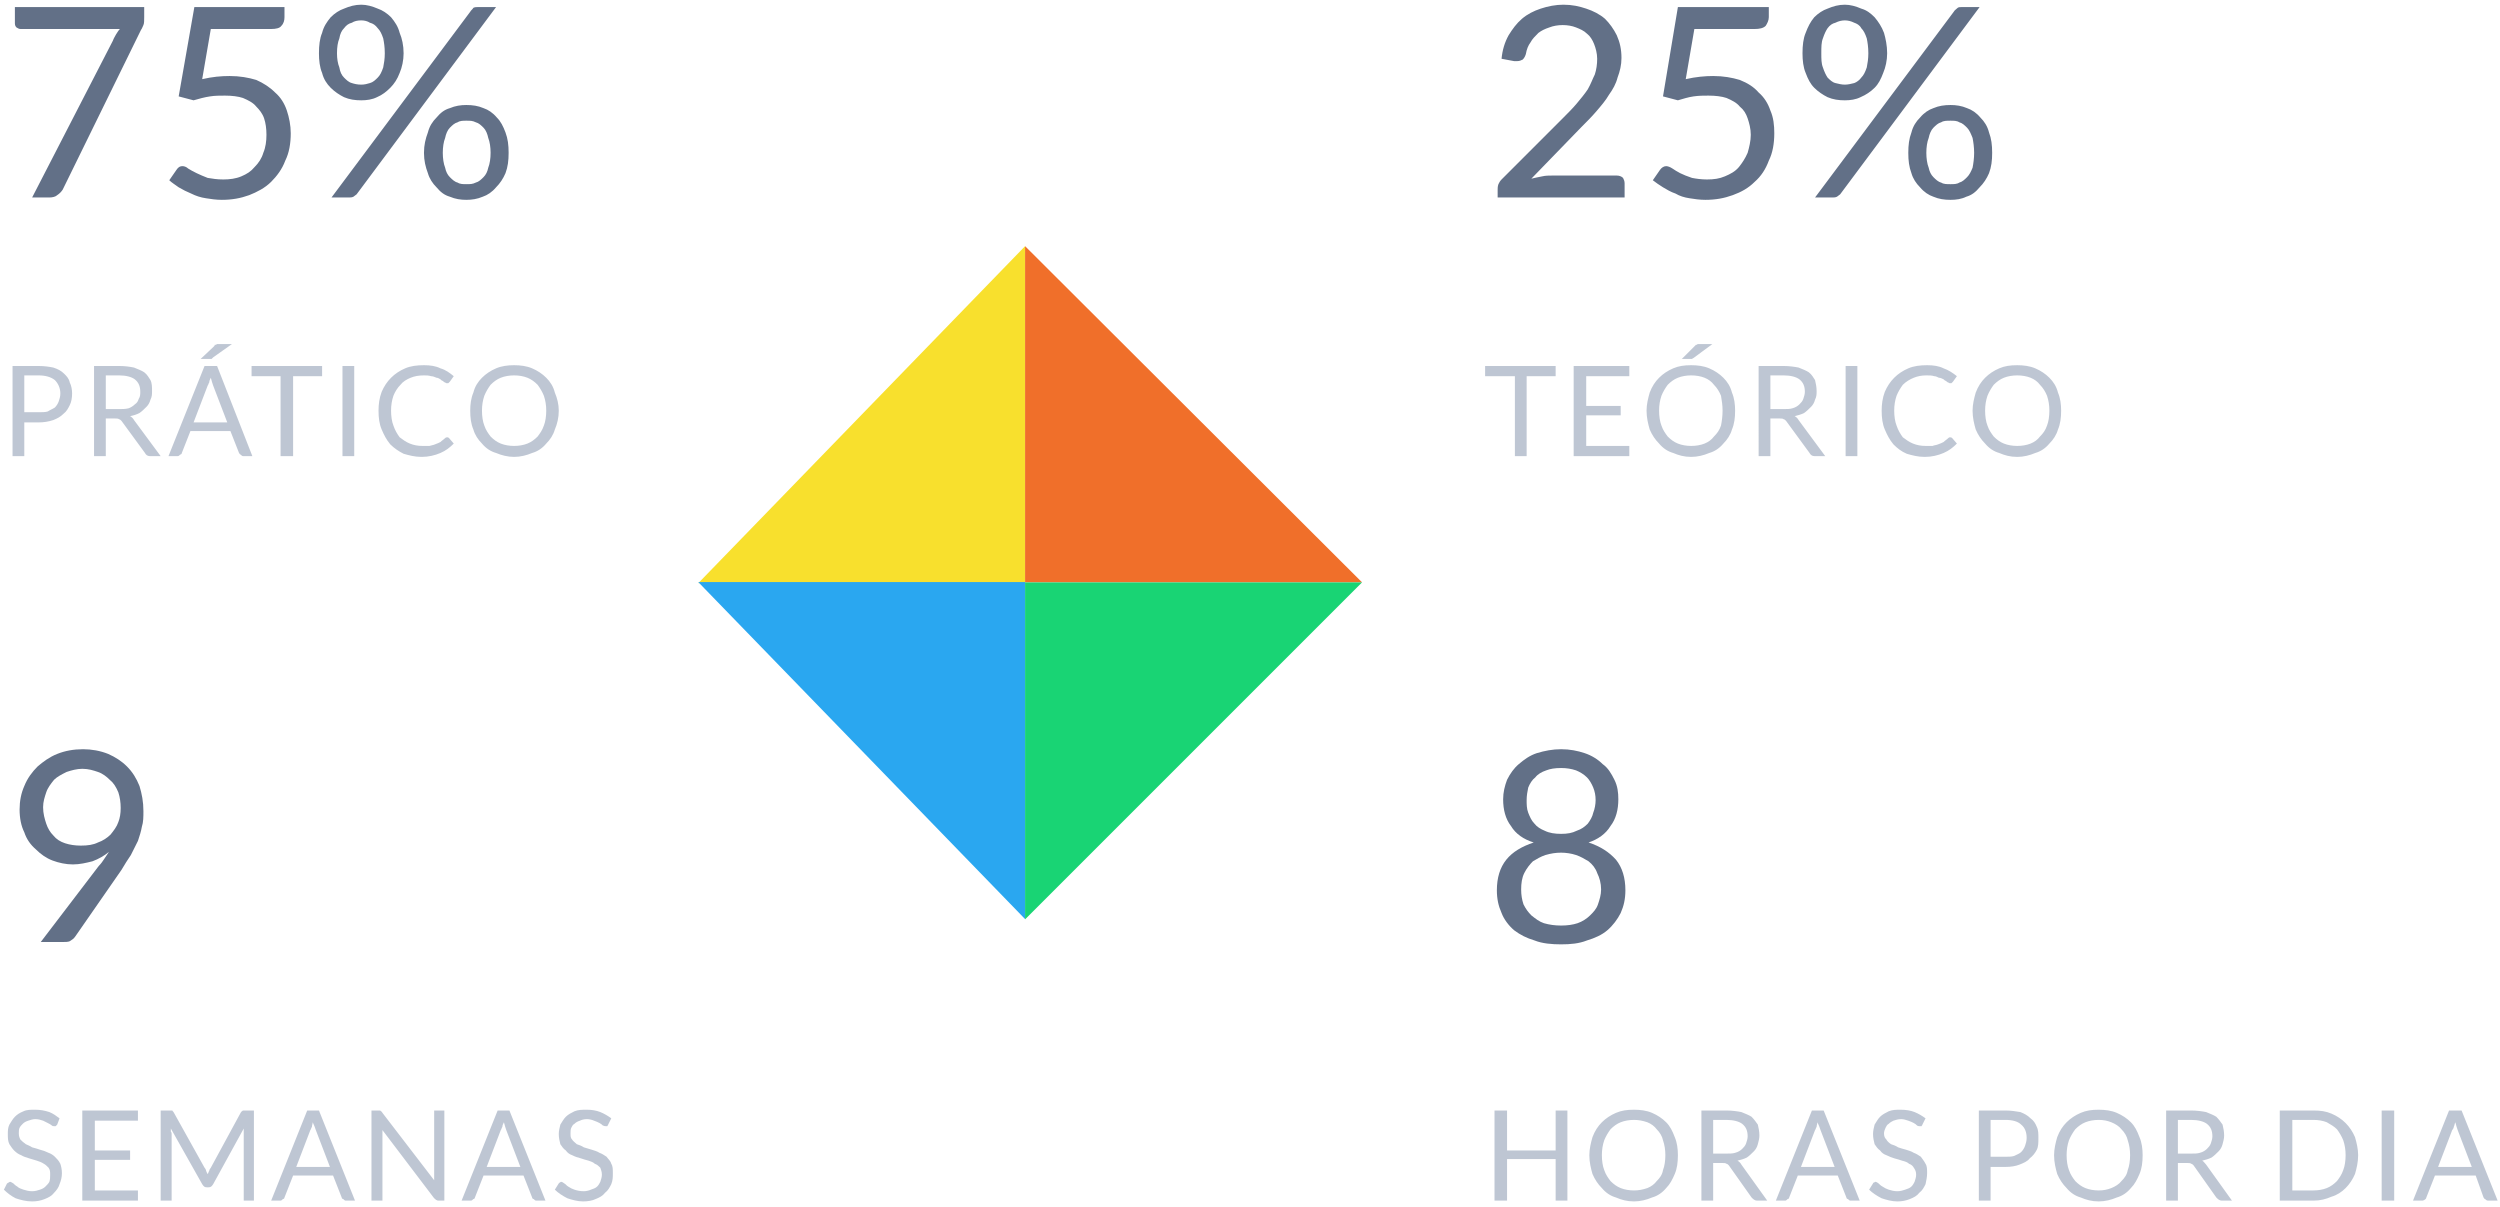 <svg xmlns="http://www.w3.org/2000/svg" viewBox="0 0 319 154"><title>Diamong Stats</title><g fill="none"><path d="M130.8 31.41v43H89.1l41.7-43z" fill="#F8E02D"/><path d="M130.8 74.31v-42.9l43 42.9h-43z" fill="#F06F2A"/><path d="M130.8 117.275v-43H89.1l41.7 43z" fill="#2AA7F0"/><path d="M130.8 74.31v43l43-43h-43z" fill="#19D474"/><path d="M18.4.9v1.3c0 .4 0 .8-.1 1-.1.2-.2.5-.3.6L8 24.2c-.2.3-.4.5-.7.7-.2.2-.6.3-1 .3H4.1l10.3-20c.1-.3.3-.6.4-.8.2-.3.3-.5.5-.7H2.6c-.2 0-.3-.1-.5-.2-.2-.2-.2-.4-.2-.6v-2h16.5zm17.9 1.3c0 .4-.1.8-.4 1.1-.2.3-.7.4-1.3.4h-7.7l-1.1 6.4c1.3-.3 2.4-.4 3.5-.4 1.3 0 2.4.2 3.4.5.9.4 1.7.9 2.4 1.6.7.6 1.2 1.4 1.5 2.3.3.9.5 1.9.5 2.9 0 1.3-.2 2.5-.7 3.5-.4 1.1-1.1 2-1.8 2.7-.8.8-1.8 1.3-2.8 1.7-1.1.4-2.2.6-3.5.6-.7 0-1.4-.1-2-.2-.7-.1-1.3-.3-1.9-.6-.5-.2-1.1-.5-1.6-.8-.4-.3-.9-.6-1.2-.9l.9-1.3c.2-.3.4-.5.8-.5.2 0 .5.1.7.3.3.2.7.4 1.1.6.4.2.9.4 1.4.6.6.1 1.2.2 2 .2s1.6-.1 2.3-.4c.7-.3 1.2-.6 1.7-1.2.5-.5.9-1.1 1.1-1.8.3-.7.4-1.5.4-2.3 0-.8-.1-1.5-.3-2.1-.2-.6-.6-1.1-1-1.5-.4-.5-1-.8-1.7-1.1-.6-.2-1.4-.3-2.3-.3-.6 0-1.3 0-1.9.1-.7.1-1.4.3-2.1.5l-1.9-.5 2-11.4h11.5v1.3zm15.2 4.6c0 .9-.2 1.8-.5 2.5-.3.8-.7 1.4-1.2 1.9s-1 .9-1.7 1.2c-.6.3-1.3.4-2 .4-.8 0-1.5-.1-2.2-.4-.6-.3-1.2-.7-1.7-1.2s-.9-1.1-1.1-1.9c-.3-.7-.4-1.6-.4-2.5 0-1 .1-1.9.4-2.6.2-.8.6-1.4 1.1-2 .5-.5 1.1-.9 1.7-1.1.7-.3 1.4-.5 2.2-.5.7 0 1.4.2 2.1.5.6.2 1.2.6 1.7 1.1.5.6.9 1.2 1.1 2 .3.7.5 1.6.5 2.6zm-2.4 0c0-.8-.1-1.4-.2-1.9-.2-.6-.4-1-.7-1.3-.3-.4-.6-.6-1-.7-.3-.2-.7-.3-1.1-.3-.5 0-.9.1-1.2.3-.4.1-.7.3-1 .7-.3.3-.5.7-.6 1.3-.2.5-.3 1.1-.3 1.9 0 .7.1 1.3.3 1.8.1.6.3 1 .6 1.3.3.3.6.6 1 .7.3.1.7.2 1.2.2.4 0 .8-.1 1.1-.2.4-.1.7-.4 1-.7.3-.3.5-.7.7-1.3.1-.5.2-1.1.2-1.8zM60 1.5c.1-.2.3-.3.4-.5.2-.1.4-.1.7-.1h2.2L45.5 24.8c-.1.1-.3.2-.4.3-.2.1-.4.1-.6.1h-2.2L60 1.5zm4.9 18c0 1-.1 1.8-.4 2.6-.3.7-.7 1.3-1.2 1.8-.5.6-1.1 1-1.7 1.2-.7.3-1.4.4-2.1.4-.7 0-1.4-.1-2.1-.4-.7-.2-1.2-.6-1.7-1.2-.5-.5-.9-1.1-1.1-1.8-.3-.8-.5-1.6-.5-2.6s.2-1.8.5-2.6c.2-.8.6-1.4 1.1-1.9.5-.6 1-1 1.7-1.2.7-.3 1.4-.4 2.1-.4.8 0 1.5.1 2.2.4.6.2 1.2.6 1.7 1.2.5.5.8 1.1 1.1 1.9.3.8.4 1.6.4 2.6zm-2.3 0c0-.7-.1-1.4-.3-1.9-.1-.5-.3-1-.6-1.3-.3-.3-.6-.6-1-.7-.4-.2-.7-.2-1.2-.2-.4 0-.8 0-1.1.2-.4.1-.7.4-1 .7-.3.3-.5.8-.6 1.3-.2.5-.3 1.2-.3 1.9s.1 1.4.3 1.9c.1.5.3.9.6 1.2.3.3.6.6 1 .7.3.2.7.2 1.1.2.5 0 .8 0 1.2-.2.4-.1.7-.4 1-.7.3-.3.5-.7.6-1.2.2-.5.3-1.2.3-1.9z" fill="#627087"/><path d="M3.1 53.9v4.3H1.6V46.7h3.3c.8 0 1.4.1 1.9.2.6.2 1 .4 1.4.8.3.3.6.6.7 1.1.2.4.3.9.3 1.4 0 .6-.1 1.1-.3 1.5-.2.4-.4.8-.8 1.1-.4.4-.8.6-1.3.8-.6.2-1.2.3-1.9.3H3.1zm0-1.3h1.8c.5 0 .9 0 1.2-.1.3-.2.6-.3.9-.5.2-.2.4-.5.5-.8.1-.3.2-.6.2-1 0-.7-.3-1.3-.7-1.7-.5-.4-1.2-.6-2.1-.6H3.1v4.7zm10.4.8v4.8H12V46.7h3.2c.8 0 1.4.1 1.9.2.5.2 1 .4 1.3.6.4.3.6.7.8 1 .2.4.2.9.2 1.4 0 .4 0 .7-.2 1.1-.1.4-.3.7-.5.9-.3.3-.6.6-.9.8-.4.2-.7.3-1.2.4.2.1.4.3.5.5l3.4 4.6h-1.4c-.3 0-.5-.2-.6-.4l-3-4.1c-.1-.1-.2-.2-.3-.2-.1-.1-.3-.1-.5-.1h-1.2zm0-1.2h1.7c.4 0 .8 0 1.2-.1.3-.1.6-.3.8-.5.3-.2.4-.4.5-.7.2-.3.2-.6.2-.9 0-.7-.2-1.2-.7-1.6-.4-.3-1.1-.5-2-.5h-1.7v4.3zm18.7 6H31c-.1 0-.2-.1-.3-.2-.1 0-.1-.1-.2-.2L29.4 55h-5.1l-1.1 2.8c0 .1-.1.2-.2.2-.1.1-.2.2-.3.2h-1.2l4.6-11.5h1.6l4.5 11.5zm-7.5-4.3H29l-1.8-4.7c-.1-.3-.2-.6-.3-1-.1.2-.2.4-.2.6-.1.1-.1.3-.2.4l-1.8 4.7zm4.9-10l-2.4 1.7-.2.2H25.6l1.7-1.6c.1-.1.1-.1.1-.2h.2c0-.1.1-.1.1-.1H29.6zm11.5 2.8V48h-3.7v10.2h-1.6V48h-3.7v-1.3h9zm4.1 11.5h-1.5V46.7h1.5v11.5zm11.9-2.4s.1 0 .2.1l.6.7c-.5.5-1 .9-1.7 1.2-.7.3-1.5.5-2.4.5-.9 0-1.6-.2-2.3-.4-.6-.3-1.2-.7-1.7-1.2-.5-.6-.8-1.2-1.1-1.9-.3-.7-.4-1.5-.4-2.4 0-.8.1-1.6.4-2.4.3-.7.7-1.3 1.2-1.8s1.1-.9 1.8-1.2c.7-.3 1.5-.4 2.4-.4.8 0 1.5.1 2.1.4.7.2 1.2.6 1.7 1l-.5.7-.2.2H57s-.1 0-.2-.1c-.1 0-.2-.1-.3-.2-.1 0-.2-.1-.3-.2-.2-.1-.3-.2-.5-.2-.2-.1-.5-.2-.7-.2-.3-.1-.6-.1-.9-.1-.7 0-1.2.1-1.7.3-.5.2-1 .5-1.3.9-.4.4-.7.9-.9 1.4-.2.6-.3 1.2-.3 1.9s.1 1.4.3 1.9c.2.6.5 1.1.8 1.5.4.3.8.6 1.3.8.5.2 1 .3 1.6.3h.9c.3-.1.5-.1.7-.2.3-.1.5-.2.7-.3.2-.2.4-.3.6-.5.1-.1.2-.1.3-.1zm14.2-3.4c0 .9-.2 1.7-.5 2.4-.2.7-.6 1.3-1.1 1.8-.5.6-1.1 1-1.8 1.2-.7.3-1.5.5-2.3.5-.8 0-1.6-.2-2.3-.5-.7-.2-1.3-.6-1.8-1.2-.5-.5-.9-1.1-1.1-1.8-.3-.7-.4-1.5-.4-2.4 0-.8.1-1.6.4-2.3.2-.8.6-1.4 1.1-1.9.5-.5 1.1-.9 1.8-1.2.7-.3 1.5-.4 2.3-.4.8 0 1.6.1 2.3.4.7.3 1.3.7 1.8 1.2s.9 1.1 1.1 1.9c.3.7.5 1.5.5 2.3zm-1.6 0c0-.7-.1-1.3-.3-1.9-.2-.5-.5-1-.8-1.4-.4-.4-.8-.7-1.3-.9-.5-.2-1.1-.3-1.7-.3-.6 0-1.2.1-1.7.3-.5.2-.9.5-1.3.9-.3.4-.6.9-.8 1.4-.2.6-.3 1.2-.3 1.9s.1 1.4.3 1.9c.2.6.5 1 .8 1.4.4.4.8.7 1.3.9.5.2 1.1.3 1.7.3.6 0 1.2-.1 1.7-.3.5-.2.9-.5 1.3-.9.3-.4.6-.8.8-1.4.2-.5.3-1.2.3-1.9z" fill="#BEC6D3"/><path d="M199.5.6c1.1 0 2 .2 2.9.5.9.3 1.7.7 2.4 1.3.6.6 1.1 1.3 1.5 2.1.4.9.6 1.8.6 2.9 0 .9-.2 1.7-.5 2.5-.2.8-.6 1.5-1.1 2.2-.4.7-1 1.4-1.6 2.1-.6.7-1.2 1.3-1.9 2l-6.4 6.6c.4-.1.9-.2 1.4-.3.4-.1.9-.1 1.3-.1h8.2c.3 0 .6.1.8.3.1.2.2.4.2.7v1.8h-16.2v-1c0-.2 0-.4.1-.7.1-.2.2-.4.4-.6l7.8-7.8c.7-.7 1.3-1.3 1.8-1.9.5-.6 1-1.2 1.4-1.8.4-.7.6-1.3.9-1.9.2-.6.3-1.3.3-2s-.2-1.4-.4-1.9-.5-1-.9-1.3c-.4-.4-.9-.6-1.4-.8-.5-.2-1.1-.3-1.7-.3-.6 0-1.2.1-1.7.3-.6.2-1 .4-1.4.7-.4.4-.8.8-1 1.2-.3.4-.5.9-.6 1.5-.1.3-.2.5-.4.7-.2.1-.4.2-.7.2h-.4l-1.6-.3c.1-1.1.4-2.1.9-3 .5-.8 1-1.5 1.7-2.1.7-.6 1.5-1 2.4-1.3.9-.3 1.9-.5 2.9-.5zm26.2 1.6c0 .4-.2.8-.4 1.1-.3.3-.8.4-1.4.4h-7.7l-1.1 6.4c1.3-.3 2.5-.4 3.5-.4 1.3 0 2.4.2 3.4.5 1 .4 1.8.9 2.4 1.6.7.6 1.2 1.4 1.5 2.3.4.9.5 1.9.5 2.9 0 1.3-.2 2.5-.7 3.5-.4 1.1-1 2-1.8 2.7-.8.8-1.7 1.3-2.8 1.7-1.1.4-2.2.6-3.5.6-.7 0-1.4-.1-2-.2-.7-.1-1.3-.3-1.8-.6-.6-.2-1.1-.5-1.6-.8-.5-.3-.9-.6-1.3-.9l.9-1.3c.2-.3.5-.5.8-.5.2 0 .5.1.8.3.3.2.6.4 1 .6.4.2.9.4 1.5.6.5.1 1.2.2 1.9.2.9 0 1.6-.1 2.3-.4.7-.3 1.3-.6 1.8-1.2.4-.5.8-1.1 1.1-1.8.2-.7.4-1.5.4-2.3 0-.8-.2-1.5-.4-2.1-.2-.6-.5-1.1-1-1.5-.4-.5-1-.8-1.7-1.1-.6-.2-1.4-.3-2.3-.3-.6 0-1.2 0-1.9.1s-1.3.3-2 .5l-1.9-.5L214.1.9h11.6v1.3zm15.1 4.6c0 .9-.2 1.8-.5 2.5-.3.8-.6 1.4-1.1 1.9-.5.5-1.1.9-1.8 1.2-.6.3-1.3.4-2 .4-.8 0-1.5-.1-2.2-.4-.6-.3-1.2-.7-1.7-1.2s-.8-1.1-1.1-1.9c-.3-.7-.4-1.6-.4-2.5 0-1 .1-1.9.4-2.6.3-.8.6-1.4 1.1-2 .5-.5 1.1-.9 1.7-1.1.7-.3 1.4-.5 2.2-.5.7 0 1.4.2 2.1.5.7.2 1.2.6 1.7 1.1.5.6.9 1.2 1.2 2 .2.7.4 1.6.4 2.6zm-2.4 0c0-.8-.1-1.4-.2-1.9-.2-.6-.4-1-.7-1.3-.2-.4-.6-.6-.9-.7-.4-.2-.8-.3-1.2-.3-.4 0-.8.1-1.2.3-.4.1-.7.3-1 .7-.2.3-.4.7-.6 1.3-.2.5-.2 1.1-.2 1.9 0 .7 0 1.3.2 1.8.2.6.4 1 .6 1.3.3.3.6.6 1 .7.4.1.8.2 1.2.2.4 0 .8-.1 1.2-.2.3-.1.7-.4.9-.7.3-.3.5-.7.7-1.3.1-.5.2-1.1.2-1.8zm10.9-5.3c.1-.2.3-.3.5-.5.1-.1.4-.1.6-.1h2.2l-17.8 23.9c-.1.1-.3.2-.4.3-.2.1-.4.1-.6.1h-2.2l17.7-23.7zm4.9 18c0 1-.1 1.8-.4 2.6-.3.7-.7 1.3-1.2 1.8-.5.6-1 1-1.7 1.2-.6.3-1.3.4-2 .4-.8 0-1.5-.1-2.2-.4-.6-.2-1.2-.6-1.7-1.2-.5-.5-.9-1.1-1.1-1.8-.3-.8-.4-1.6-.4-2.6s.1-1.8.4-2.6c.2-.8.6-1.4 1.1-1.9.5-.6 1.1-1 1.7-1.2.7-.3 1.4-.4 2.2-.4.7 0 1.4.1 2.1.4.6.2 1.2.6 1.7 1.2.5.5.9 1.1 1.1 1.9.3.8.4 1.6.4 2.6zm-2.3 0c0-.7-.1-1.4-.2-1.9-.2-.5-.4-1-.7-1.3-.3-.3-.6-.6-1-.7-.3-.2-.7-.2-1.1-.2-.5 0-.9 0-1.2.2-.4.1-.7.4-1 .7-.3.3-.5.8-.6 1.3-.2.5-.3 1.2-.3 1.9s.1 1.4.3 1.9c.1.5.3.9.6 1.2.3.3.6.6 1 .7.3.2.7.2 1.2.2.4 0 .8 0 1.1-.2.4-.1.7-.4 1-.7.3-.3.5-.7.7-1.2.1-.5.2-1.2.2-1.9z" fill="#627087"/><path d="M198.5 46.7V48h-3.7v10.2h-1.5V48h-3.8v-1.3h9zm9.4 0V48h-5.5v3.8h4.4V53h-4.4v3.9h5.5v1.3h-7.1V46.7h7.1zm13.5 5.7c0 .9-.1 1.7-.4 2.4-.2.7-.6 1.3-1.1 1.8-.5.6-1.1 1-1.8 1.2-.7.3-1.5.5-2.3.5-.9 0-1.6-.2-2.3-.5-.7-.2-1.3-.6-1.8-1.2-.5-.5-.9-1.1-1.2-1.8-.2-.7-.4-1.5-.4-2.4 0-.8.2-1.6.4-2.3.3-.8.7-1.4 1.2-1.9s1.1-.9 1.8-1.2c.7-.3 1.4-.4 2.3-.4.8 0 1.6.1 2.3.4.7.3 1.3.7 1.8 1.2s.9 1.1 1.1 1.9c.3.7.4 1.5.4 2.3zm-1.6 0c0-.7-.1-1.3-.2-1.9-.2-.5-.5-1-.9-1.4-.3-.4-.7-.7-1.2-.9-.5-.2-1.1-.3-1.7-.3-.6 0-1.2.1-1.7.3-.5.2-.9.5-1.3.9-.3.4-.6.9-.8 1.4-.2.6-.3 1.2-.3 1.9s.1 1.4.3 1.9c.2.6.5 1 .8 1.4.4.4.8.7 1.3.9.5.2 1.1.3 1.7.3.6 0 1.2-.1 1.7-.3.5-.2.9-.5 1.2-.9.4-.4.7-.8.9-1.4.1-.5.2-1.2.2-1.9zm-1.3-8.5l-2.3 1.7c-.1.1-.2.1-.3.2h-1.3l1.6-1.6.2-.2h.1c.1-.1.1-.1.2-.1h1.8zm7.4 9.5v4.8h-1.5V46.7h3.2c.7 0 1.4.1 1.9.2.5.2 1 .4 1.3.6.4.3.6.7.8 1 .1.4.2.9.2 1.4 0 .4 0 .7-.2 1.1-.1.4-.3.7-.5.9-.3.3-.6.6-.9.8-.4.2-.8.3-1.2.4.2.1.4.3.5.5l3.4 4.6h-1.4c-.3 0-.5-.2-.6-.4l-3-4.1c-.1-.1-.2-.2-.3-.2-.1-.1-.3-.1-.5-.1h-1.2zm0-1.2h1.6c.5 0 .9 0 1.2-.1.4-.1.7-.3.9-.5.2-.2.4-.4.5-.7.1-.3.2-.6.2-.9 0-.7-.2-1.2-.7-1.6-.4-.3-1.1-.5-2-.5h-1.7v4.3zm11.1 6h-1.5V46.7h1.5v11.5zm11.8-2.4c.1 0 .2 0 .3.1l.6.7c-.5.5-1 .9-1.7 1.2-.7.3-1.5.5-2.4.5-.9 0-1.6-.2-2.3-.4-.7-.3-1.2-.7-1.7-1.2-.5-.6-.8-1.2-1.1-1.9-.3-.7-.4-1.5-.4-2.4 0-.8.1-1.6.4-2.4.3-.7.7-1.3 1.2-1.8s1.1-.9 1.8-1.2c.7-.3 1.5-.4 2.4-.4.8 0 1.5.1 2.1.4.6.2 1.2.6 1.7 1l-.5.7-.2.2h-.2s-.1 0-.2-.1c-.1 0-.2-.1-.3-.2-.1 0-.2-.1-.3-.2-.2-.1-.4-.2-.6-.2-.2-.1-.4-.2-.6-.2-.3-.1-.6-.1-1-.1-.6 0-1.1.1-1.6.3-.5.2-1 .5-1.4.9-.3.4-.6.9-.8 1.4-.2.6-.3 1.2-.3 1.9s.1 1.4.3 1.9c.2.6.5 1.1.8 1.5.4.3.8.6 1.3.8.5.2 1 .3 1.6.3h.9c.2-.1.5-.1.7-.2.3-.1.5-.2.7-.3.2-.2.4-.3.6-.5.1-.1.2-.1.2-.1zm14.2-3.4c0 .9-.1 1.7-.4 2.4-.2.7-.6 1.3-1.1 1.8-.5.6-1.1 1-1.8 1.2-.7.3-1.5.5-2.3.5-.9 0-1.6-.2-2.3-.5-.7-.2-1.3-.6-1.8-1.2-.5-.5-.9-1.1-1.2-1.8-.2-.7-.4-1.5-.4-2.4 0-.8.2-1.6.4-2.3.3-.8.7-1.4 1.2-1.9s1.1-.9 1.8-1.2c.7-.3 1.4-.4 2.3-.4.8 0 1.6.1 2.3.4.7.3 1.3.7 1.8 1.2s.9 1.1 1.1 1.9c.3.7.4 1.5.4 2.3zm-1.5 0c0-.7-.1-1.3-.3-1.9-.2-.5-.5-1-.9-1.4-.3-.4-.7-.7-1.2-.9-.5-.2-1.1-.3-1.7-.3-.6 0-1.2.1-1.7.3-.5.2-.9.5-1.3.9-.3.4-.6.9-.8 1.4-.2.6-.3 1.2-.3 1.9s.1 1.4.3 1.9c.2.6.5 1 .8 1.4.4.4.8.7 1.3.9.5.2 1.1.3 1.7.3.6 0 1.2-.1 1.7-.3.5-.2.9-.5 1.2-.9.4-.4.7-.8.9-1.4.2-.5.3-1.2.3-1.9z" fill="#BEC6D3"/><path d="M9.3 110.3c-.9 0-1.8-.2-2.6-.5s-1.5-.8-2.1-1.4c-.7-.6-1.2-1.3-1.5-2.2-.4-.8-.6-1.8-.6-2.9 0-1.1.2-2.1.6-3 .4-1 1-1.8 1.7-2.5.7-.6 1.5-1.2 2.5-1.6 1-.4 2.1-.6 3.3-.6 1.1 0 2.2.2 3.2.6.9.4 1.7.9 2.4 1.6.7.7 1.2 1.5 1.6 2.5.3 1 .5 2 .5 3.2 0 .7 0 1.4-.2 2-.1.6-.3 1.2-.5 1.8l-.9 1.8c-.4.6-.8 1.2-1.2 1.9l-5.9 8.5c-.2.3-.4.4-.7.6-.2.1-.6.1-.9.1H5.2l7.4-9.7c.3-.3.5-.6.7-.9l.6-.9c-.6.5-1.3.9-2.1 1.2-.8.2-1.6.4-2.5.4zm6.1-7.2c0-.7-.1-1.4-.3-2-.3-.7-.6-1.2-1.1-1.6-.4-.4-.9-.8-1.5-1-.6-.2-1.2-.4-2-.4-.7 0-1.4.2-2 .4-.6.3-1.2.6-1.6 1-.4.5-.8 1-1 1.6-.2.6-.4 1.2-.4 1.9 0 .8.2 1.5.4 2.1.2.6.5 1.1.9 1.5.4.5.9.8 1.5 1 .6.2 1.3.3 2 .3.9 0 1.6-.1 2.2-.4.6-.2 1.2-.6 1.6-1 .4-.5.8-1 1-1.6.2-.5.3-1.1.3-1.8z" fill="#627087"/><path d="M7.3 143.5l-.2.2h-.2c-.1 0-.2 0-.3-.1-.1-.1-.3-.2-.5-.3l-.6-.3c-.3-.1-.6-.2-1-.2-.3 0-.6.1-.9.2-.3.1-.5.2-.7.4-.1.1-.3.3-.4.5-.1.2-.1.5-.1.7 0 .4.1.6.2.8.2.2.4.4.7.6.2.1.5.2.8.4.4.1.7.2 1 .3.4.1.7.2 1.1.4.3.1.6.3.8.5.3.3.5.5.7.9.1.3.2.7.2 1.2s-.1.9-.3 1.4c-.1.4-.4.8-.7 1.1-.3.4-.7.6-1.2.8-.5.2-1 .3-1.6.3-.8 0-1.5-.2-2.1-.4-.6-.3-1.1-.7-1.5-1.1l.4-.8c.1 0 .1-.1.2-.1 0 0 .1-.1.2-.1s.2.1.4.2c.1.1.3.3.5.4.2.2.5.3.8.4.3.1.7.2 1.1.2.4 0 .7-.1 1-.2.3-.1.5-.2.7-.4.2-.2.4-.4.5-.6.1-.3.1-.6.1-.9 0-.4 0-.6-.2-.9-.2-.2-.4-.4-.6-.5-.3-.2-.6-.3-.9-.4-.3-.1-.7-.2-1-.3-.3-.1-.7-.2-1-.4-.3-.1-.6-.3-.9-.6-.2-.2-.4-.5-.6-.8-.2-.4-.2-.8-.2-1.3 0-.4 0-.8.2-1.2.2-.3.4-.7.7-1 .3-.3.6-.5 1.1-.7.4-.2.9-.2 1.5-.2s1.2.1 1.8.3c.5.2.9.5 1.3.8l-.3.8zm10.3-1.8v1.3h-5.5v3.8h4.5v1.2h-4.5v3.9h5.5v1.3h-7.1v-11.5h7.1zm8.5 7.3c.1.1.2.3.2.4.1.2.1.3.2.4.1-.1.1-.3.2-.4 0-.1.1-.3.2-.4l3.8-7c.1-.2.2-.2.3-.3H32.4v11.5h-1.3V144l-3.9 7.1c-.2.3-.3.4-.6.4h-.2c-.3 0-.4-.1-.6-.4l-4-7.1v.4c.1.1.1.2.1.3v8.5h-1.4v-11.5H22c0 .1.1.1.2.3l3.9 7zm19.2 4.2h-1.2c-.1 0-.2-.1-.3-.2-.1 0-.2-.1-.2-.2l-1.1-2.8h-5.1l-1.1 2.8c0 .1-.1.2-.2.2-.1.1-.2.2-.3.2h-1.2l4.6-11.5h1.5l4.6 11.5zm-7.5-4.3h4.3l-1.8-4.7c-.1-.3-.2-.6-.4-1 0 .2-.1.4-.1.6-.1.1-.1.3-.2.4l-1.8 4.7zm10.4-7.2h.3c.1.1.2.1.3.3l6.6 8.6v-8.9h1.3v11.5h-.8c-.1 0-.2-.1-.3-.1 0-.1-.1-.1-.2-.2l-6.6-8.7v9h-1.4v-11.5h.8zm21.4 11.5h-1.2c-.1 0-.2-.1-.3-.2-.1 0-.2-.1-.2-.2l-1.1-2.8h-5.1l-1.1 2.8c0 .1-.1.2-.2.2-.1.1-.2.2-.3.2h-1.2l4.6-11.5H65l4.6 11.5zm-7.5-4.3h4.3l-1.8-4.7c-.1-.3-.2-.6-.3-1-.1.2-.2.4-.2.6-.1.1-.1.3-.2.4l-1.8 4.7zm15.5-5.4c0 .1-.1.1-.1.2h-.2c-.1 0-.2 0-.4-.1-.1-.1-.2-.2-.4-.3-.2-.1-.4-.2-.7-.3-.2-.1-.6-.2-.9-.2-.4 0-.7.1-.9.2-.3.1-.5.2-.7.4-.2.1-.3.3-.4.5-.1.2-.1.5-.1.7 0 .4 0 .6.2.8.1.2.4.4.6.6.3.1.6.2.9.4.3.1.7.2 1 .3.3.1.7.2 1 .4.3.1.6.3.9.5.2.3.5.5.6.9.2.3.2.7.2 1.2s0 .9-.2 1.4c-.2.4-.4.8-.8 1.1-.3.4-.7.6-1.2.8-.4.2-1 .3-1.6.3-.7 0-1.4-.2-2-.4-.6-.3-1.2-.7-1.6-1.1l.5-.8.1-.1c.1 0 .1-.1.2-.1s.3.1.4.2c.2.1.3.3.5.4.3.2.5.3.8.4.3.1.7.2 1.2.2.3 0 .7-.1.9-.2.3-.1.6-.2.8-.4.2-.2.3-.4.4-.6.1-.3.2-.6.2-.9 0-.4-.1-.6-.2-.9-.2-.2-.4-.4-.7-.5-.2-.2-.5-.3-.8-.4-.4-.1-.7-.2-1-.3-.4-.1-.7-.2-1.1-.4-.3-.1-.6-.3-.8-.6-.3-.2-.5-.5-.7-.8-.1-.4-.2-.8-.2-1.3 0-.4.1-.8.2-1.2.2-.3.4-.7.7-1 .3-.3.7-.5 1.1-.7.5-.2 1-.2 1.6-.2.6 0 1.2.1 1.7.3.5.2 1 .5 1.4.8l-.4.8z" fill="#BEC6D3"/><path d="M199.2 120.5c-1.2 0-2.4-.1-3.4-.5-1-.3-1.8-.7-2.6-1.3-.7-.6-1.3-1.4-1.6-2.2-.4-.9-.6-1.8-.6-2.9 0-1.6.4-2.9 1.2-3.9.8-1 2-1.7 3.5-2.2-1.3-.4-2.3-1.1-2.9-2.1-.7-.9-1-2.1-1-3.4 0-.9.2-1.7.5-2.5.4-.8.9-1.5 1.5-2 .7-.6 1.4-1.1 2.3-1.4 1-.3 2-.5 3.1-.5s2.1.2 3 .5c.9.3 1.7.8 2.3 1.4.7.5 1.1 1.2 1.5 2 .4.8.5 1.6.5 2.5 0 1.3-.3 2.5-1 3.4-.6 1-1.6 1.7-2.8 2.1 1.5.5 2.6 1.2 3.5 2.2.8 1 1.2 2.3 1.2 3.9 0 1.1-.2 2-.6 2.9-.4.8-1 1.6-1.7 2.2-.7.6-1.6 1-2.6 1.3-1 .4-2.1.5-3.3.5zm0-2.4c.8 0 1.5-.1 2.1-.3.6-.2 1.2-.6 1.6-1 .4-.4.8-.8 1-1.4.2-.6.4-1.2.4-1.9 0-.8-.2-1.5-.5-2.1-.2-.6-.6-1.1-1.1-1.5-.5-.3-1-.6-1.6-.8-.6-.2-1.3-.3-1.9-.3-.7 0-1.3.1-2 .3-.6.2-1.1.5-1.6.8-.4.4-.8.9-1.1 1.5-.3.6-.4 1.3-.4 2.1 0 .7.1 1.3.3 1.9.3.6.6 1 1 1.4.5.4 1 .8 1.6 1 .7.2 1.4.3 2.2.3zm0-11.7c.8 0 1.4-.1 2-.4.6-.2 1-.5 1.4-.9.3-.4.6-.9.7-1.4.2-.5.3-1.1.3-1.6 0-.6-.1-1.1-.3-1.6-.2-.5-.5-1-.8-1.3-.4-.4-.9-.7-1.4-.9-.6-.2-1.2-.3-1.9-.3-.8 0-1.4.1-1.9.3-.6.2-1.1.5-1.4.9-.4.3-.7.8-.9 1.3-.1.5-.2 1-.2 1.6 0 .5 0 1.1.2 1.6s.4 1 .8 1.4c.3.4.8.7 1.3.9.6.3 1.3.4 2.1.4z" fill="#627087"/><path d="M200 153.2h-1.5v-5.3h-6.2v5.3h-1.6v-11.5h1.6v5.1h6.2v-5.1h1.5v11.5zm14.1-5.8c0 .9-.1 1.7-.4 2.4-.3.7-.6 1.3-1.1 1.8-.5.6-1.1 1-1.8 1.2-.7.3-1.5.5-2.3.5-.9 0-1.6-.2-2.3-.5-.7-.2-1.3-.6-1.8-1.2-.5-.5-.9-1.1-1.2-1.8-.2-.7-.4-1.5-.4-2.4 0-.8.2-1.6.4-2.3.3-.8.7-1.4 1.2-1.9s1.1-.9 1.8-1.2c.7-.3 1.4-.4 2.3-.4.8 0 1.6.1 2.3.4.7.3 1.3.7 1.8 1.2s.8 1.1 1.1 1.9c.3.7.4 1.5.4 2.3zm-1.6 0c0-.7-.1-1.3-.3-1.9-.1-.5-.4-1-.8-1.4-.3-.4-.7-.7-1.2-.9-.6-.2-1.1-.3-1.7-.3-.6 0-1.2.1-1.7.3-.5.2-.9.5-1.3.9-.3.4-.6.9-.8 1.4-.2.6-.3 1.2-.3 1.9s.1 1.4.3 1.9c.2.6.5 1 .8 1.4.4.4.8.7 1.3.9.5.2 1.1.3 1.7.3.6 0 1.1-.1 1.7-.3.5-.2.9-.5 1.2-.9.4-.4.7-.8.8-1.4.2-.5.3-1.2.3-1.9zm6.1 1v4.8h-1.5v-11.5h3.2c.7 0 1.4.1 1.9.2.5.2 1 .4 1.3.6.3.3.6.7.8 1 .1.4.2.9.2 1.4 0 .4-.1.7-.2 1.1-.1.4-.3.7-.5.9-.3.3-.6.6-.9.8-.4.2-.8.3-1.2.4.2.1.4.3.5.5l3.3 4.6h-1.3c-.3 0-.5-.2-.7-.4l-2.9-4.1c-.1-.1-.2-.2-.3-.2-.1-.1-.3-.1-.5-.1h-1.2zm0-1.2h1.6c.5 0 .9 0 1.2-.1.4-.1.7-.3.9-.5.2-.2.4-.4.5-.7.1-.3.2-.6.2-.9 0-.7-.2-1.2-.7-1.6-.4-.3-1.1-.5-2-.5h-1.7v4.3zm18.7 6h-1.2c-.1 0-.2-.1-.3-.2-.1 0-.2-.1-.2-.2l-1.1-2.8h-5.1l-1.1 2.8c0 .1-.1.2-.2.2-.1.1-.2.2-.3.2h-1.2l4.6-11.5h1.5l4.6 11.5zm-7.5-4.3h4.3l-1.8-4.7c-.1-.3-.2-.6-.4-1 0 .2-.1.4-.1.6-.1.1-.1.3-.2.4l-1.8 4.7zm15.5-5.4c0 .1-.1.1-.1.2h-.3s-.2 0-.3-.1c-.1-.1-.2-.2-.4-.3-.2-.1-.4-.2-.7-.3-.3-.1-.6-.2-.9-.2-.4 0-.7.1-1 .2-.2.1-.4.2-.6.4-.2.1-.3.3-.4.5-.1.2-.2.5-.2.7 0 .4.1.6.3.8.1.2.3.4.6.6.3.1.6.2.9.4.3.1.6.2 1 .3.3.1.7.2 1 .4.3.1.6.3.9.5.2.3.4.5.6.9.2.3.2.7.2 1.2s-.1.9-.2 1.4c-.2.4-.4.8-.8 1.1-.3.4-.7.6-1.2.8-.5.2-1 .3-1.6.3-.7 0-1.4-.2-2-.4-.6-.3-1.2-.7-1.6-1.1l.5-.8s0-.1.1-.1.1-.1.2-.1.3.1.4.2c.1.1.3.3.5.4.3.2.5.3.8.4.3.1.7.2 1.1.2.4 0 .7-.1 1-.2.3-.1.6-.2.8-.4.2-.2.3-.4.4-.6.1-.3.2-.6.2-.9 0-.4-.1-.6-.3-.9-.1-.2-.3-.4-.6-.5-.2-.2-.5-.3-.9-.4-.3-.1-.6-.2-1-.3-.3-.1-.6-.2-1-.4-.3-.1-.6-.3-.8-.6-.3-.2-.5-.5-.7-.8-.1-.4-.2-.8-.2-1.3 0-.4.1-.8.2-1.2.2-.3.4-.7.7-1 .3-.3.7-.5 1.1-.7.5-.2 1-.2 1.5-.2.7 0 1.3.1 1.8.3.5.2 1 .5 1.4.8l-.4.8zm8.7 5.4v4.3h-1.5v-11.5h3.4c.7 0 1.3.1 1.9.2.5.2.9.4 1.3.8.4.3.6.6.8 1.1.2.4.2.9.2 1.4 0 .6 0 1.1-.2 1.5-.2.4-.5.8-.9 1.1-.3.4-.8.6-1.3.8-.5.2-1.1.3-1.8.3H254zm0-1.3h1.9c.4 0 .8 0 1.1-.1.4-.2.7-.3.9-.5.2-.2.4-.5.5-.8.1-.3.2-.6.2-1 0-.7-.2-1.3-.7-1.7-.4-.4-1.1-.6-2-.6H254v4.7zm19.4-.2c0 .9-.1 1.7-.4 2.4-.3.7-.6 1.3-1.1 1.8-.5.6-1.1 1-1.8 1.2-.7.3-1.5.5-2.3.5-.9 0-1.6-.2-2.3-.5-.7-.2-1.3-.6-1.8-1.2-.5-.5-.9-1.1-1.2-1.8-.2-.7-.4-1.5-.4-2.4 0-.8.2-1.6.4-2.3.3-.8.7-1.4 1.2-1.9s1.1-.9 1.8-1.2c.7-.3 1.4-.4 2.3-.4.8 0 1.6.1 2.3.4.7.3 1.3.7 1.8 1.2s.8 1.1 1.1 1.9c.3.7.4 1.5.4 2.3zm-1.6 0c0-.7-.1-1.3-.3-1.9-.1-.5-.4-1-.8-1.4-.3-.4-.8-.7-1.3-.9-.5-.2-1-.3-1.6-.3-.6 0-1.2.1-1.7.3-.5.2-.9.5-1.3.9-.3.4-.6.9-.8 1.4-.2.6-.3 1.2-.3 1.9s.1 1.4.3 1.9c.2.6.5 1 .8 1.4.4.4.8.7 1.3.9.5.2 1.1.3 1.7.3.6 0 1.1-.1 1.6-.3.5-.2 1-.5 1.3-.9.4-.4.7-.8.8-1.4.2-.5.3-1.2.3-1.9zm6.1 1v4.8h-1.5v-11.5h3.2c.7 0 1.4.1 1.9.2.5.2 1 .4 1.3.6.3.3.6.7.8 1 .1.4.2.9.2 1.4 0 .4-.1.7-.2 1.1-.1.4-.3.7-.5.9-.3.3-.6.6-.9.8-.4.2-.8.3-1.2.4.2.1.3.3.5.5l3.3 4.6h-1.3c-.3 0-.5-.2-.7-.4l-2.9-4.1c-.1-.1-.2-.2-.3-.2-.1-.1-.3-.1-.5-.1h-1.2zm0-1.2h1.6c.5 0 .9 0 1.2-.1.4-.1.7-.3.9-.5.2-.2.4-.4.5-.7.1-.3.2-.6.2-.9 0-.7-.2-1.2-.7-1.6-.4-.3-1.1-.5-2-.5h-1.7v4.3zm23 .2c0 .9-.2 1.7-.4 2.4-.3.7-.7 1.3-1.2 1.8s-1.1.9-1.8 1.1c-.7.3-1.4.5-2.3.5h-4.3v-11.5h4.3c.9 0 1.6.1 2.3.4.7.3 1.3.7 1.8 1.2s.9 1.1 1.2 1.8c.2.7.4 1.5.4 2.3zm-1.6 0c0-.7-.1-1.3-.3-1.9-.2-.5-.5-1-.8-1.4-.4-.4-.8-.6-1.3-.9-.5-.2-1.1-.3-1.7-.3h-2.7v9h2.7c.6 0 1.2-.1 1.7-.3.5-.2.9-.5 1.3-.9.3-.4.6-.8.8-1.4.2-.5.3-1.2.3-1.9zm6.2 5.8h-1.6v-11.5h1.6v11.5zm13.2 0h-1.2c-.2 0-.3-.1-.4-.2-.1 0-.1-.1-.2-.2l-1-2.8h-5.2l-1.1 2.8c0 .1-.1.2-.1.2-.1.1-.3.2-.4.2h-1.2l4.6-11.5h1.6l4.6 11.5zm-7.6-4.3h4.3l-1.8-4.7c-.1-.3-.2-.6-.3-1-.1.2-.1.4-.2.6 0 .1-.1.3-.2.4l-1.8 4.7z" fill="#BEC6D3"/></g></svg>